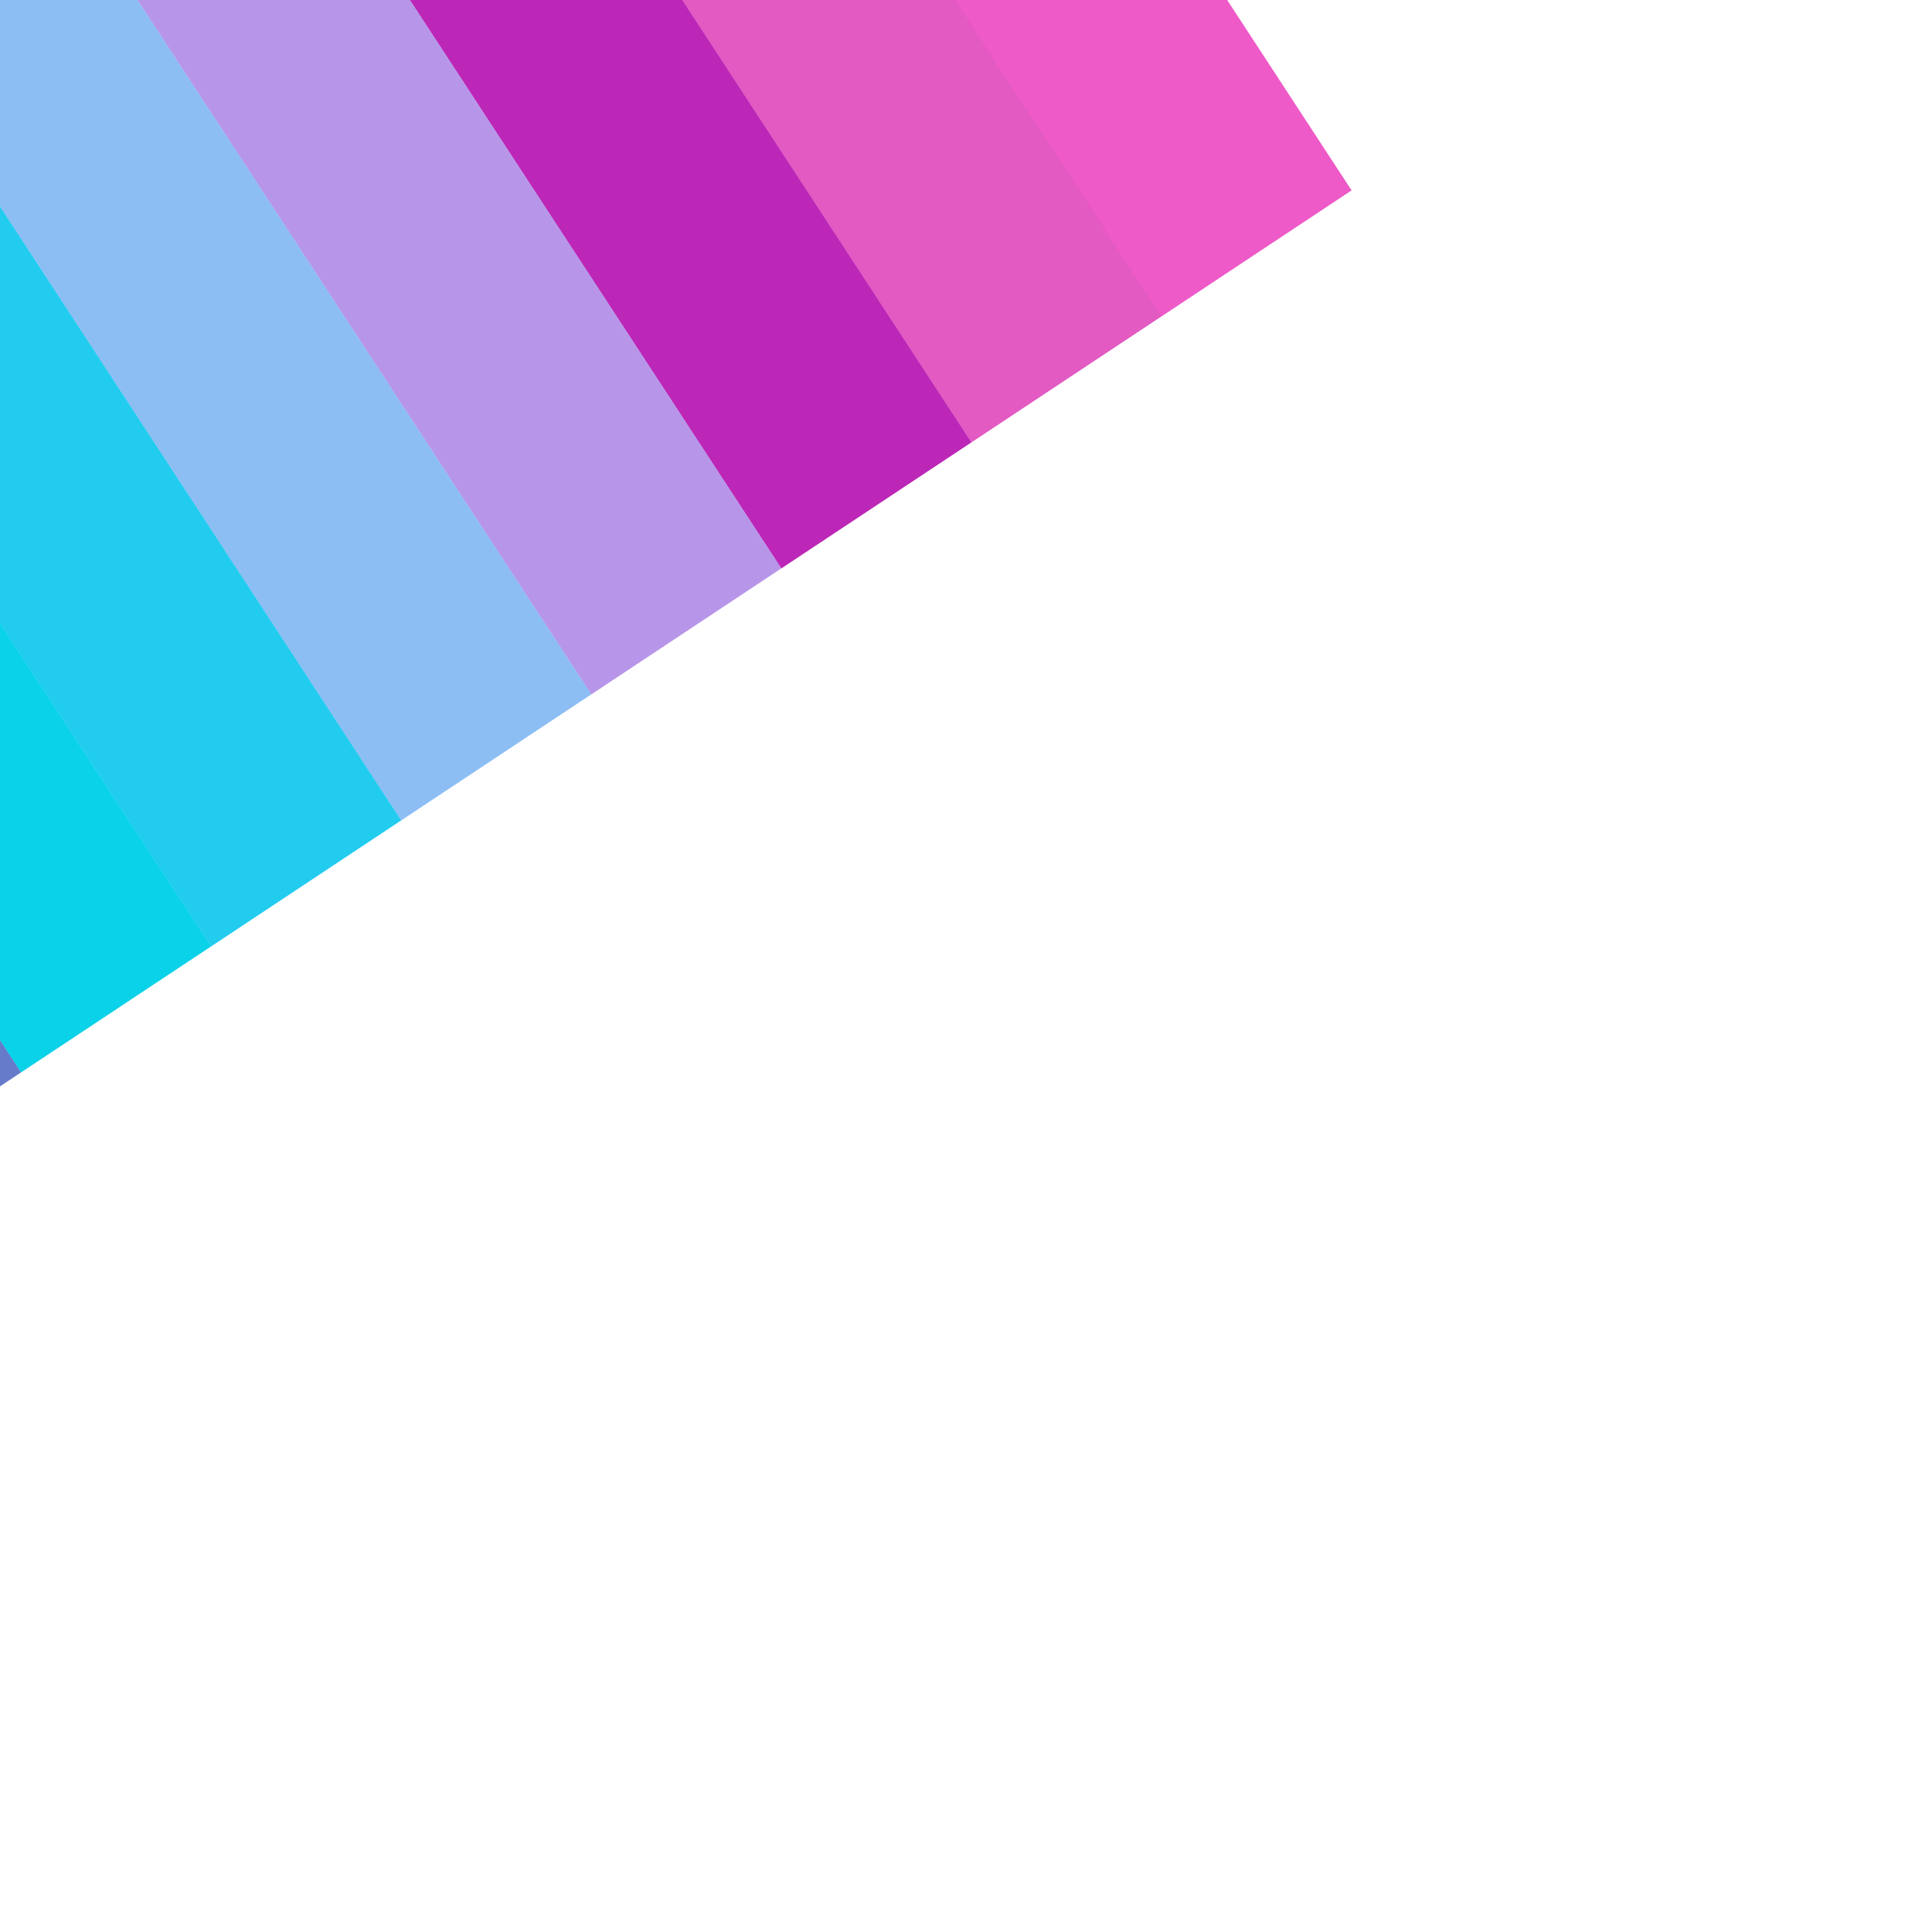 <svg width="1999" height="1971" viewBox="0 0 1999 1971" fill="none" xmlns="http://www.w3.org/2000/svg">
<g filter="url(#filter0_f_33002_21)">
<rect opacity="0.67" width="235.958" height="1328.39" transform="matrix(-0.834 0.553 0.547 0.837 671.827 -914.895)" fill="#E509AD"/>
<rect opacity="0.67" width="235.957" height="1328.39" transform="matrix(-0.834 0.553 0.547 0.837 475.156 -784.524)" fill="#D40AA4"/>
<rect width="235.958" height="1328.39" transform="matrix(-0.834 0.553 0.547 0.837 278.486 -654.153)" fill="#BC27B7"/>
<rect width="235.958" height="1328.39" transform="matrix(-0.834 0.553 0.547 0.837 81.815 -523.782)" fill="#B796EA"/>
<rect width="235.958" height="1328.39" transform="matrix(-0.834 0.553 0.547 0.837 -114.855 -393.411)" fill="#8CBEF4"/>
<rect width="235.958" height="1328.39" transform="matrix(-0.834 0.553 0.547 0.837 -311.525 -263.041)" fill="#22CCEF"/>
<rect width="235.958" height="1328.39" transform="matrix(-0.834 0.553 0.547 0.837 -508.195 -132.669)" fill="#0AD2E9"/>
<rect width="235.958" height="1328.39" transform="matrix(-0.834 0.553 0.547 0.837 -704.868 -2.298)" fill="#667BCA"/>
</g>
<defs>
<filter id="filter0_f_33002_21" x="-1698.21" y="-1514.9" width="3697.02" height="3485.15" filterUnits="userSpaceOnUse" color-interpolation-filters="sRGB">
<feFlood flood-opacity="0" result="BackgroundImageFix"/>
<feBlend mode="normal" in="SourceGraphic" in2="BackgroundImageFix" result="shape"/>
<feGaussianBlur stdDeviation="300" result="effect1_foregroundBlur_33002_21"/>
</filter>
</defs>
</svg>
